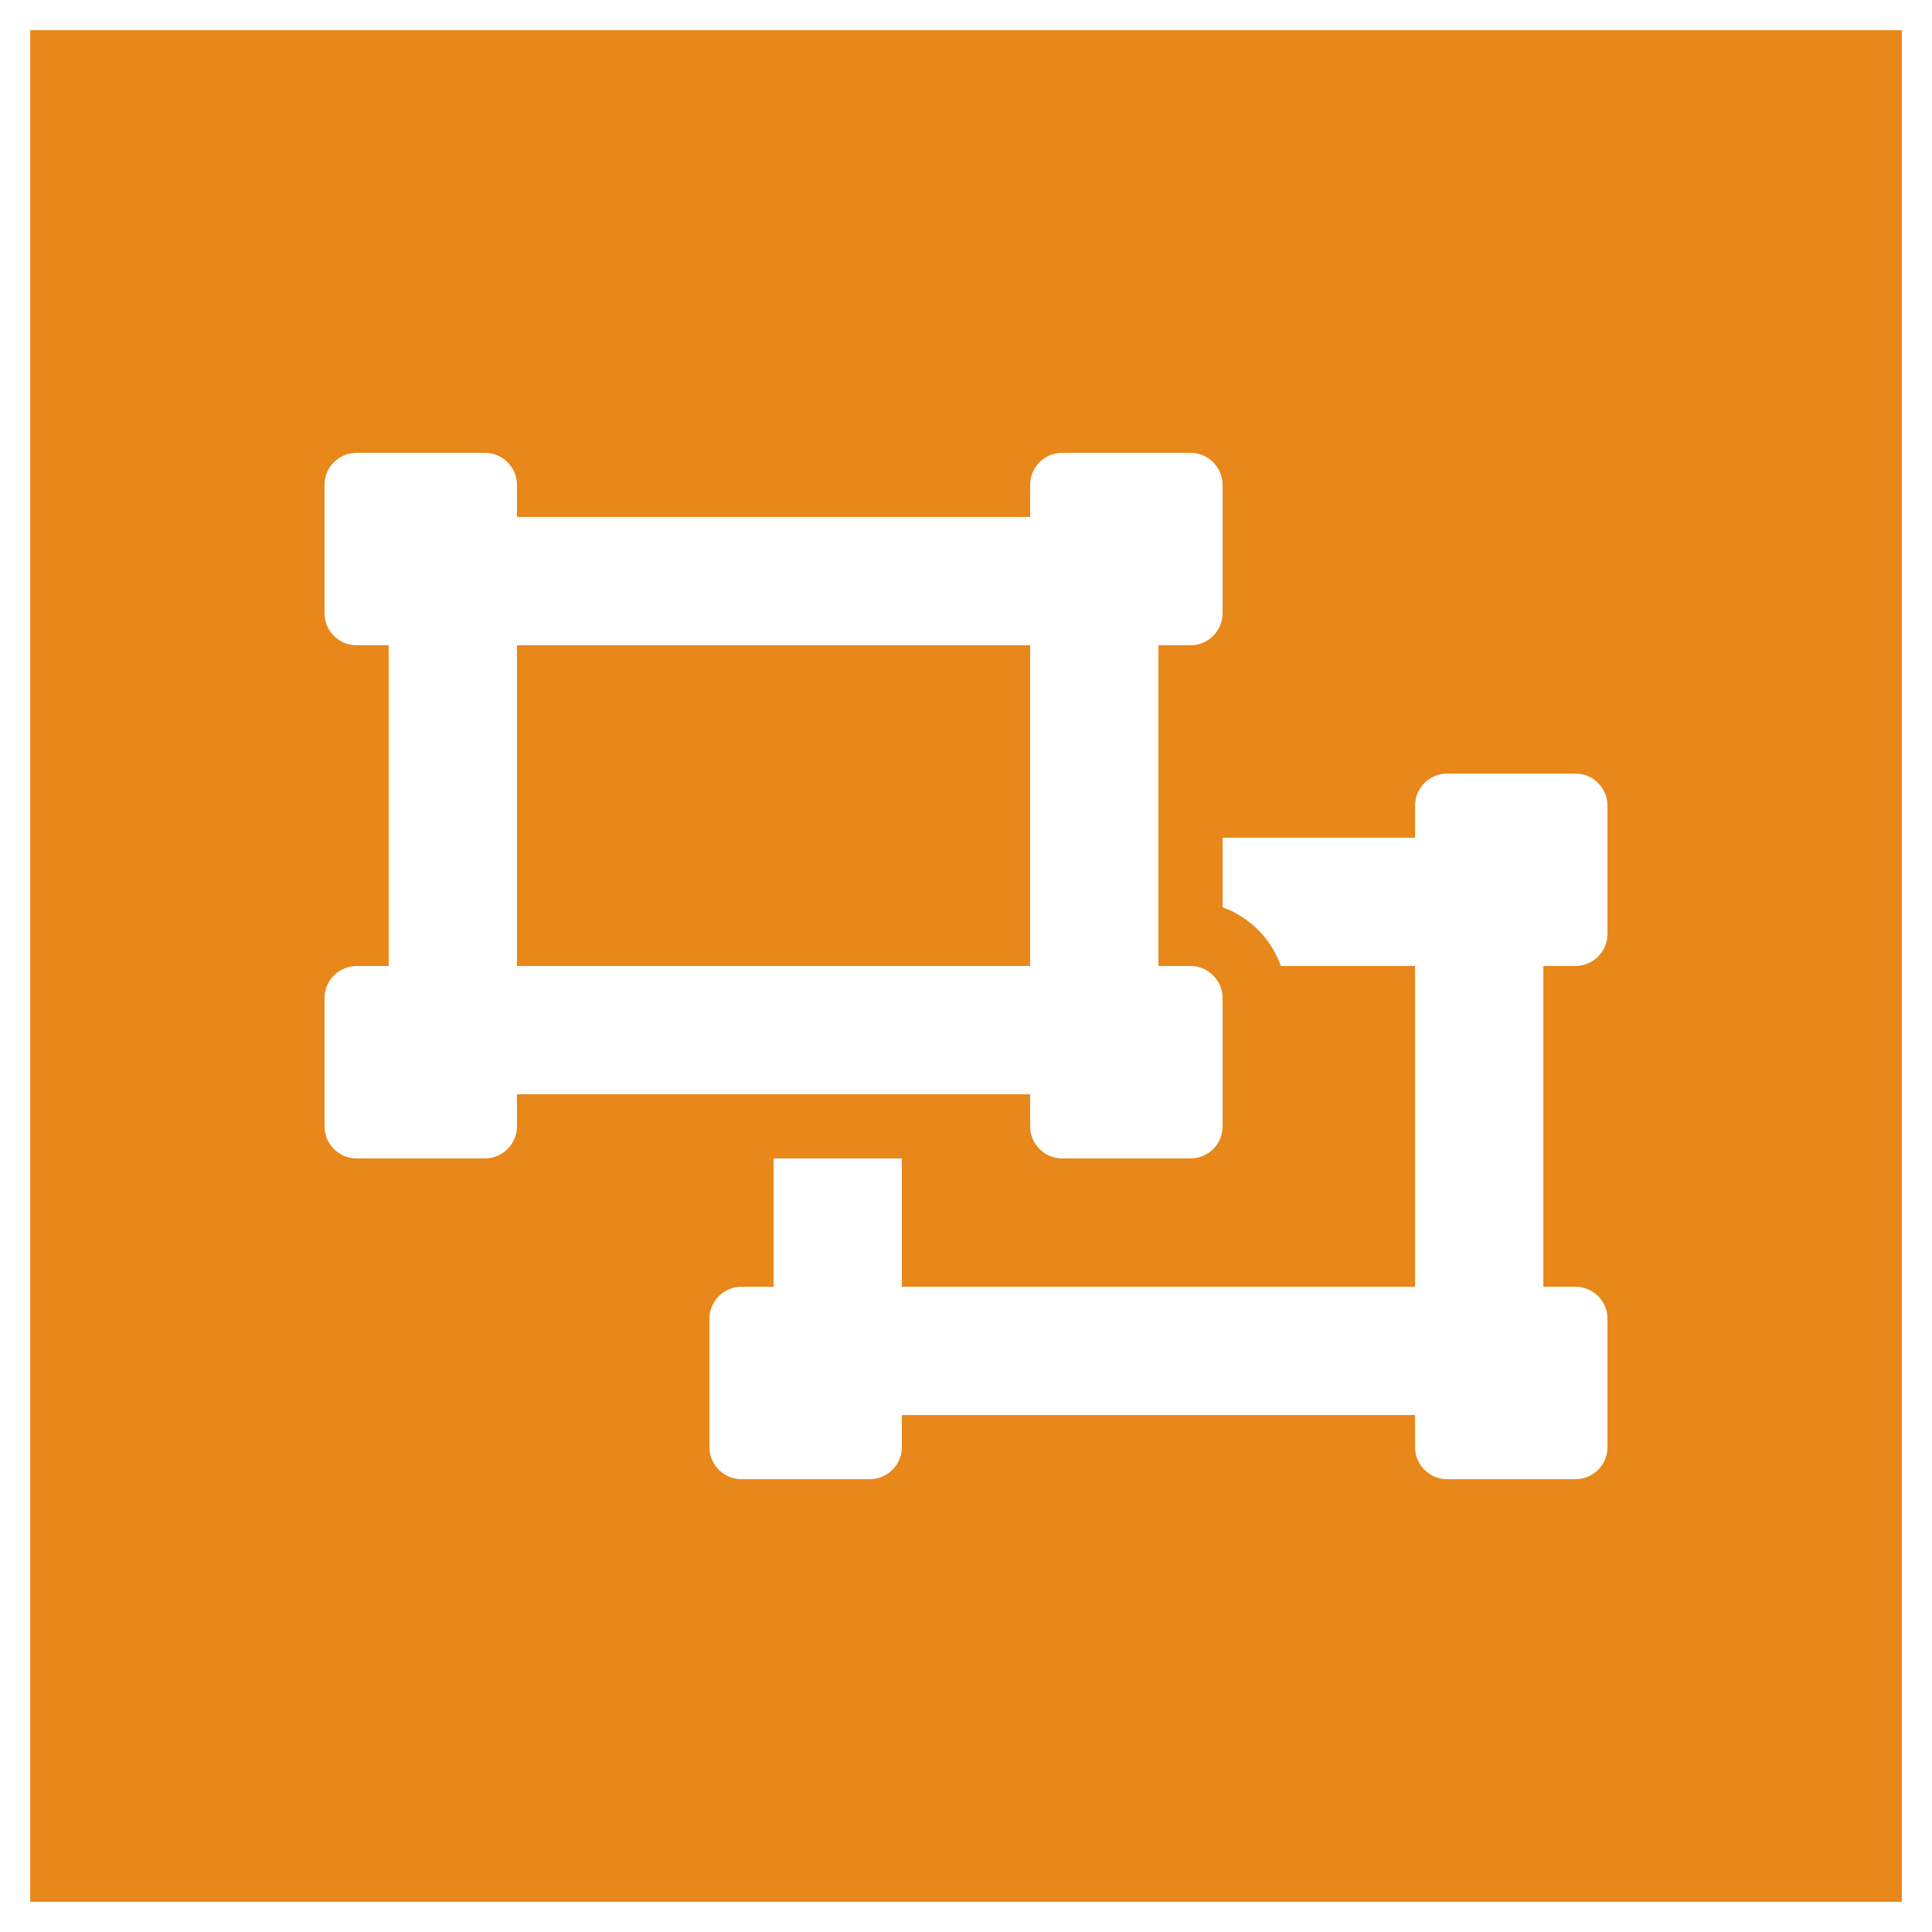 <?xml version="1.0" encoding="utf-8"?>
<!-- Generator: Adobe Illustrator 16.0.3, SVG Export Plug-In . SVG Version: 6.00 Build 0)  -->
<!DOCTYPE svg PUBLIC "-//W3C//DTD SVG 1.1//EN" "http://www.w3.org/Graphics/SVG/1.1/DTD/svg11.dtd">
<svg version="1.1" id="Layer_1" xmlns="http://www.w3.org/2000/svg" xmlns:xlink="http://www.w3.org/1999/xlink" x="0px" y="0px"
	 width="1280px" height="1280px" viewBox="0 0 1280 1280" enable-background="new 0 0 1280 1280" xml:space="preserve">
<g>
	<rect x="342.5" y="427.5" fill="#E8871A" width="340" height="212.5"/>
	<path fill="#E8871A" d="M20,20v1240h1240V20H20z M342.5,746.25c0,11.688-9.509,21.25-21.25,21.25h-85
		c-11.735,0-21.25-9.562-21.25-21.25v-85c0-11.688,9.515-21.25,21.25-21.25h21.25V427.5h-21.25
		c-11.735,0-21.25-9.509-21.25-21.25v-85c0-11.735,9.515-21.25,21.25-21.25h85c11.741,0,21.25,9.515,21.25,21.25
		v21.25h340v-21.25c0-11.735,9.562-21.25,21.25-21.25h85c11.688,0,21.25,9.515,21.25,21.25v85
		c0,11.741-9.562,21.25-21.25,21.25H767.5V640h21.25c11.688,0,21.25,9.562,21.25,21.25v85
		c0,11.735-9.512,21.25-21.25,21.25h-85c-11.735,0-21.25-9.515-21.25-21.25V725h-340V746.25z M1065,618.75
		c0,11.687-9.562,21.25-21.25,21.25h-21.25v212.5h21.25c11.738,0,21.25,9.515,21.25,21.25v85
		c0,11.735-9.512,21.25-21.25,21.25h-85c-11.735,0-21.25-9.515-21.25-21.25V937.5h-340v21.25
		c0,11.688-9.563,21.25-21.25,21.25h-85c-11.687,0-21.25-9.562-21.25-21.25v-85c0-11.688,9.563-21.25,21.25-21.25h21.25
		v-85h85v85h340V640h-88.852C842.141,621.938,828.062,607.594,810,601.14V555h127.5v-21.25
		c0-11.687,9.562-21.25,21.25-21.25h85c11.688,0,21.25,9.563,21.25,21.25V618.75z"/>
</g>
</svg>
